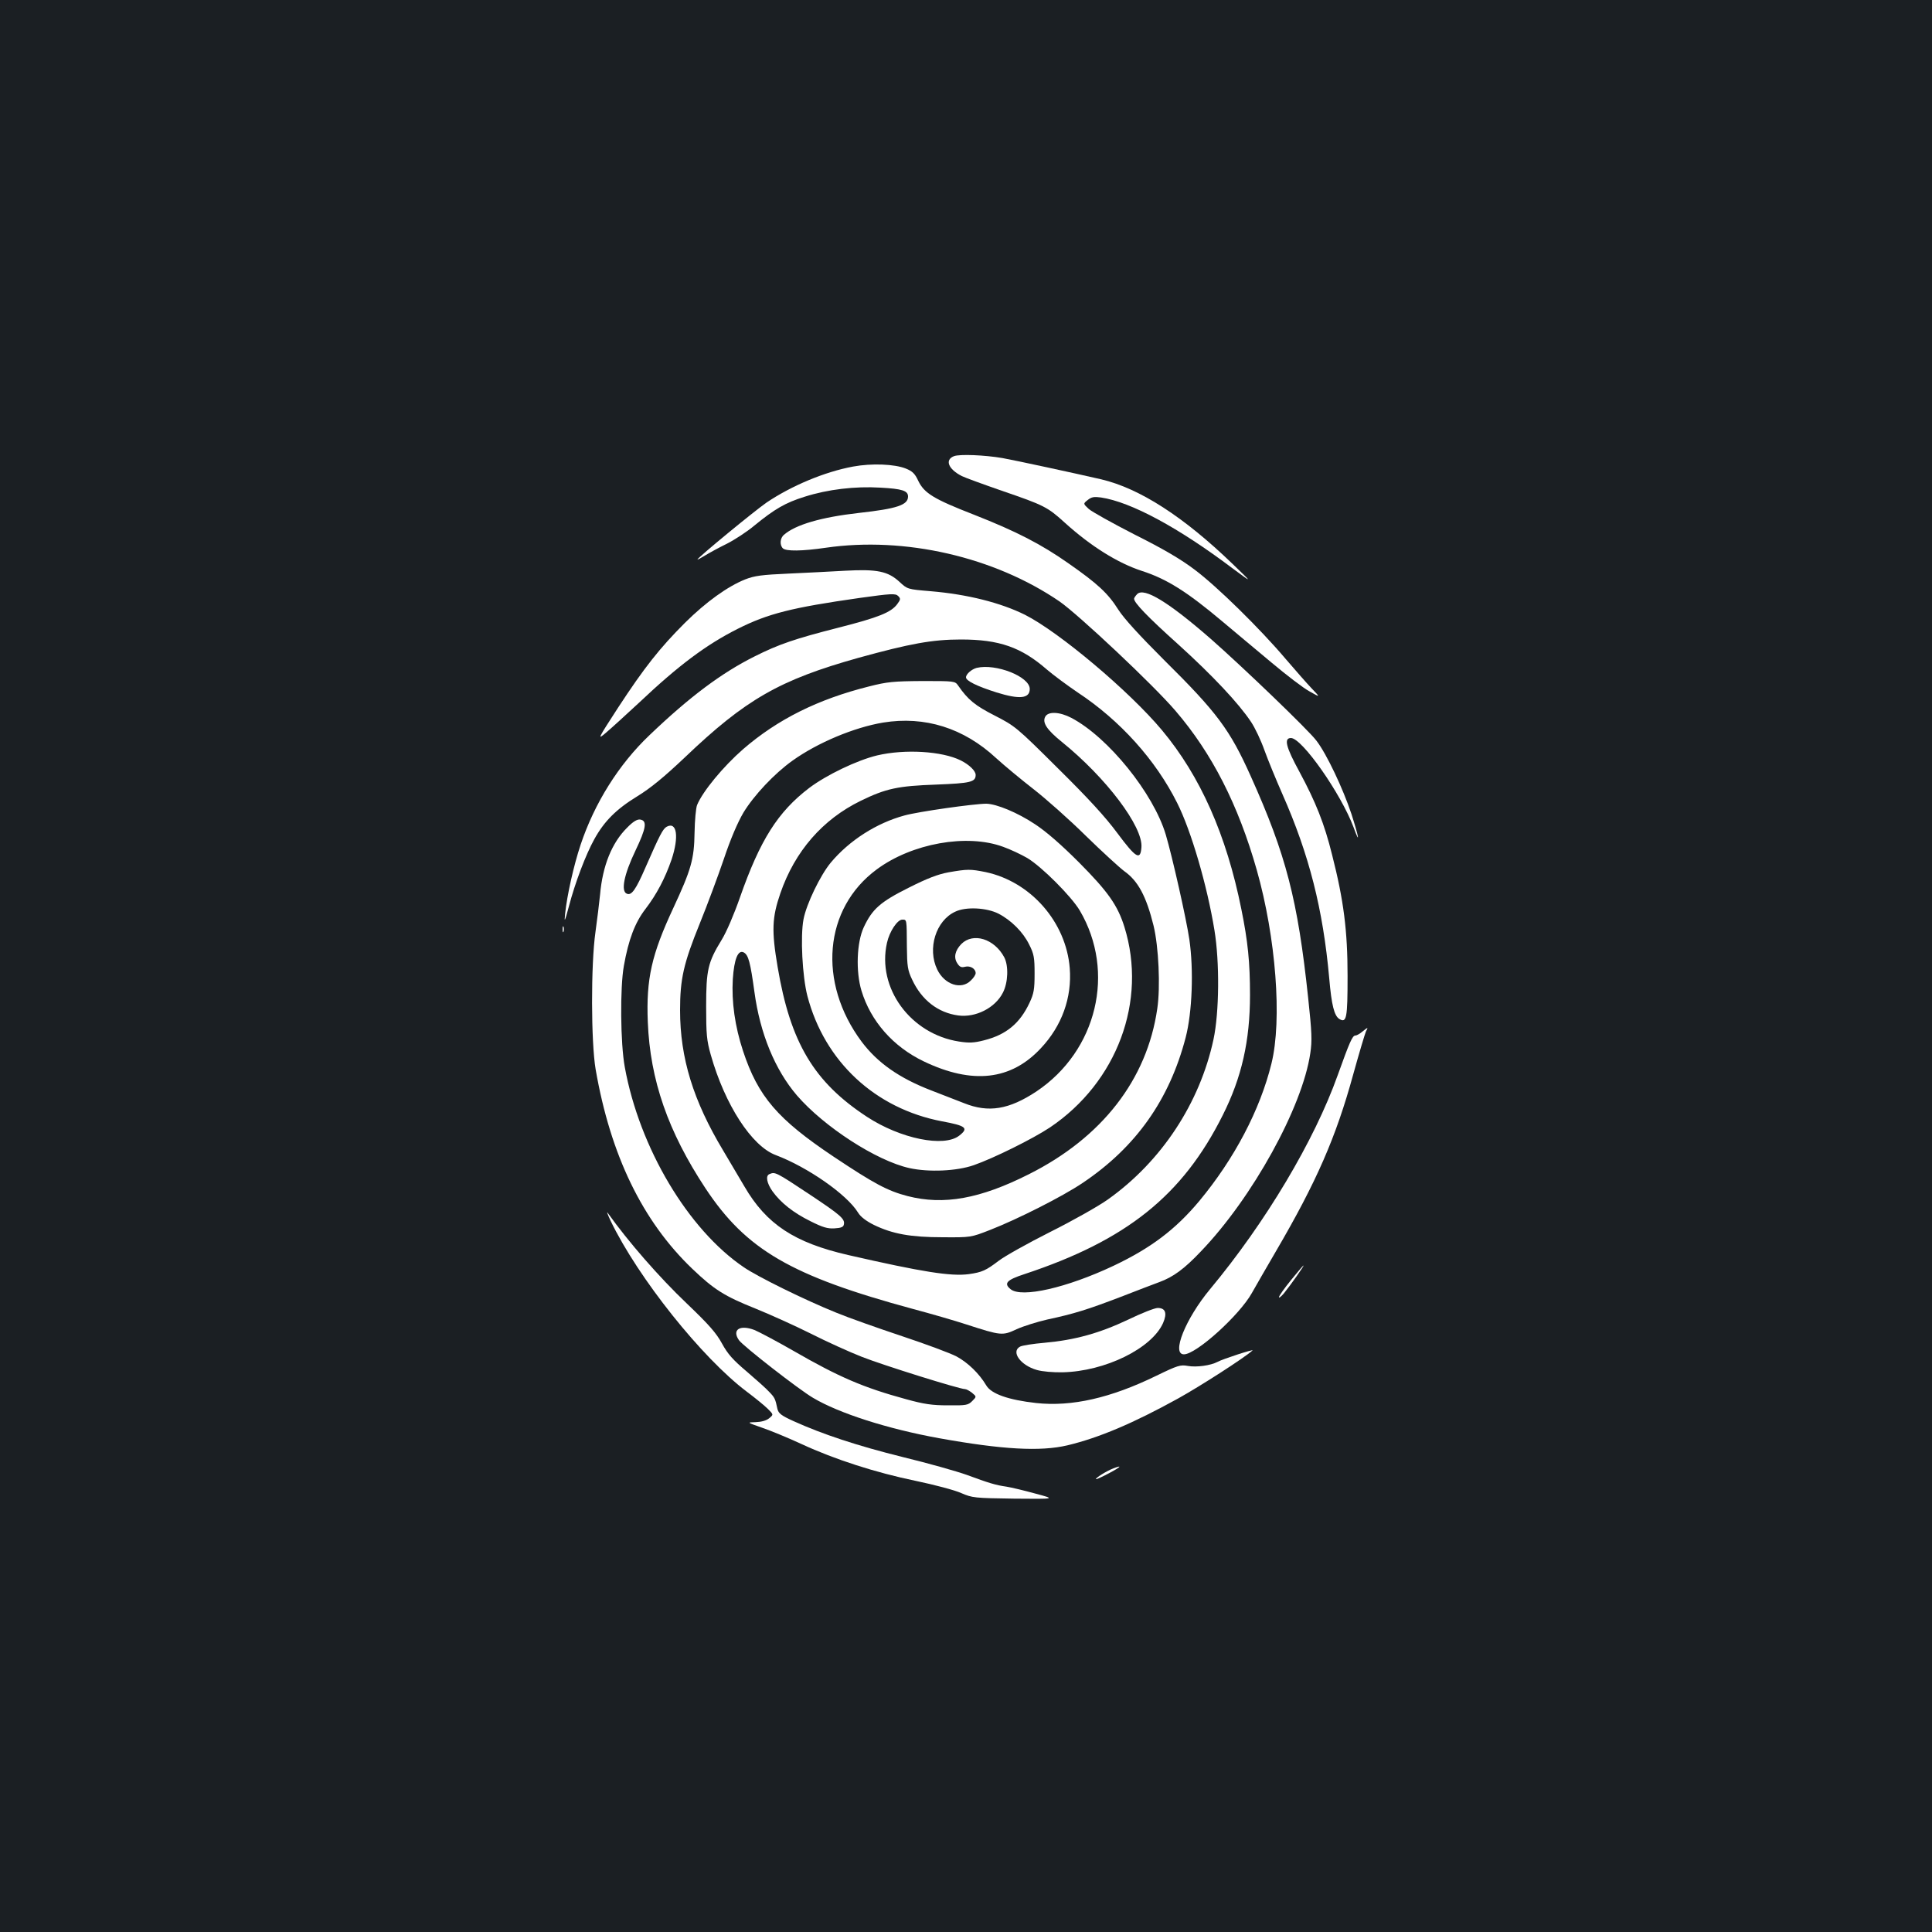 <?xml version="1.0" standalone="no"?>
<!DOCTYPE svg PUBLIC "-//W3C//DTD SVG 20010904//EN"
 "http://www.w3.org/TR/2001/REC-SVG-20010904/DTD/svg10.dtd">
<svg version="1.0" xmlns="http://www.w3.org/2000/svg"
 width="1000pt" height="1000pt" viewBox="0 0 1000 1000"
 preserveAspectRatio="xMidYMid meet">
<rect width="100%" height="100%" fill="#1b1f23"/>
<g transform="translate(0,1000) scale(0.1,-0.1)"
fill="#ffffff" stroke="none">
<path d="M4938 7639 c-49 -19 -30 -67 40 -103 16 -8 109 -42 207 -76 219 -75
237 -84 327 -166 135 -122 273 -208 398 -249 128 -41 233 -107 415 -260 66
-55 181 -152 257 -215 75 -63 162 -130 195 -148 58 -33 58 -33 12 15 -25 26
-85 95 -135 153 -132 156 -355 375 -470 461 -71 54 -163 108 -311 182 -115 59
-223 119 -238 133 -29 27 -29 27 -5 46 20 16 33 18 69 13 154 -23 400 -155
681 -367 105 -78 105 -78 0 23 -254 245 -481 391 -680 438 -134 31 -449 99
-511 110 -93 16 -222 21 -251 10z"/>
<path d="M4415 7585 c-146 -27 -318 -99 -447 -186 -61 -42 -358 -286 -358
-295 0 -2 17 7 38 20 21 13 72 41 113 61 40 20 106 63 144 95 104 85 160 118
260 149 119 38 261 55 392 47 113 -6 143 -16 143 -46 0 -44 -57 -63 -255 -85
-195 -22 -328 -61 -387 -113 -21 -17 -23 -53 -6 -70 16 -16 100 -15 223 3 408
59 871 -47 1209 -278 98 -68 488 -434 601 -567 188 -219 324 -485 420 -823 99
-349 132 -776 76 -1002 -59 -240 -192 -493 -374 -712 -123 -147 -250 -243
-444 -335 -242 -114 -475 -167 -532 -121 -37 30 -21 48 71 78 529 175 819 407
1027 823 98 195 141 385 141 622 0 169 -11 278 -45 445 -77 383 -212 688 -411
926 -167 200 -531 507 -709 597 -125 62 -297 106 -489 122 -119 10 -119 10
-161 49 -59 54 -115 66 -279 57 -72 -4 -205 -11 -296 -15 -136 -6 -175 -11
-223 -30 -90 -36 -201 -115 -312 -225 -130 -130 -210 -231 -346 -439 -107
-165 -108 -168 -63 -130 25 21 103 92 173 157 202 191 346 299 509 381 157 79
280 110 631 160 165 23 186 24 200 10 13 -13 13 -18 -5 -42 -32 -43 -97 -69
-305 -122 -224 -57 -309 -86 -434 -149 -170 -85 -335 -208 -543 -407 -159
-151 -285 -352 -357 -568 -35 -105 -70 -260 -80 -357 -5 -47 -2 -42 20 40 31
119 87 267 131 346 51 93 114 156 222 222 70 43 138 99 246 201 316 302 492
402 899 516 268 74 383 95 531 95 198 0 312 -40 444 -155 35 -30 107 -83 160
-119 220 -145 404 -350 515 -572 72 -143 155 -426 193 -659 27 -164 25 -425
-5 -565 -71 -330 -269 -631 -546 -828 -49 -35 -184 -111 -300 -169 -115 -58
-235 -125 -266 -149 -66 -50 -85 -59 -155 -69 -93 -12 -239 11 -624 99 -278
64 -423 159 -537 355 -31 53 -81 137 -110 186 -155 258 -223 479 -223 726 0
162 18 242 102 449 39 96 95 247 125 335 34 102 71 188 101 239 54 89 160 202
254 269 130 93 319 172 469 197 216 35 417 -28 585 -184 44 -40 131 -112 194
-161 63 -49 185 -157 270 -241 85 -83 175 -165 199 -183 71 -50 114 -129 152
-283 26 -108 36 -316 19 -429 -53 -367 -286 -667 -665 -857 -252 -127 -440
-161 -627 -113 -104 27 -173 64 -383 204 -290 194 -391 311 -469 547 -42 127
-60 255 -53 372 7 104 27 154 57 138 24 -13 34 -52 55 -205 29 -214 106 -402
220 -535 140 -162 411 -338 582 -376 100 -22 244 -16 333 15 103 36 305 136
394 195 348 234 505 655 386 1038 -35 112 -85 183 -235 334 -93 93 -170 160
-228 198 -90 60 -199 105 -252 106 -62 0 -353 -41 -424 -61 -144 -39 -285
-129 -381 -244 -54 -65 -126 -214 -141 -293 -17 -89 -6 -296 20 -397 89 -340
351 -583 697 -649 125 -23 139 -35 89 -74 -79 -62 -304 -16 -477 97 -275 180
-397 384 -463 776 -32 188 -29 256 14 381 75 218 219 383 416 479 131 64 193
77 391 84 177 7 204 13 204 50 0 21 -33 53 -77 75 -96 48 -289 60 -433 26
-104 -25 -262 -101 -351 -168 -163 -124 -255 -270 -359 -567 -30 -86 -70 -180
-95 -220 -71 -116 -80 -155 -80 -345 0 -144 3 -176 24 -250 73 -258 212 -473
337 -519 164 -62 367 -203 425 -297 13 -22 42 -44 82 -64 97 -47 191 -64 357
-64 145 -1 145 -1 245 38 141 55 375 173 480 244 275 185 448 430 532 752 34
131 42 350 19 508 -16 108 -88 427 -122 542 -64 214 -297 503 -488 604 -61 32
-121 35 -136 6 -16 -30 8 -67 86 -130 229 -185 421 -439 412 -546 -5 -69 -28
-56 -124 73 -62 84 -151 181 -308 336 -215 214 -222 219 -327 273 -102 52
-139 82 -190 156 -16 23 -20 23 -185 23 -149 -1 -182 -4 -276 -28 -264 -66
-473 -170 -652 -325 -102 -89 -209 -218 -238 -289 -6 -15 -12 -80 -13 -143 -2
-138 -18 -192 -110 -390 -112 -240 -141 -366 -132 -590 12 -301 105 -567 298
-860 211 -319 443 -454 1074 -625 94 -25 218 -61 276 -80 182 -59 188 -59 261
-25 35 16 106 38 158 50 140 30 207 51 380 117 85 33 176 68 201 77 71 26 129
68 215 159 267 278 525 746 566 1025 10 66 8 109 -11 287 -54 508 -114 740
-297 1147 -108 241 -174 330 -450 603 -127 127 -206 213 -236 260 -53 84 -107
134 -256 238 -142 100 -272 167 -491 253 -208 81 -257 111 -288 175 -17 37
-30 50 -65 64 -58 23 -176 28 -273 10z m777 -1968 c37 -13 94 -40 125 -58 74
-44 228 -198 272 -272 187 -318 89 -726 -224 -936 -142 -94 -248 -112 -375
-61 -41 16 -118 46 -170 66 -166 64 -278 143 -360 252 -229 307 -196 690 78
892 182 135 467 186 654 117z"/>
<path d="M4910 5485 c-55 -10 -110 -31 -207 -80 -146 -73 -188 -110 -232 -204
-37 -79 -42 -230 -12 -329 48 -158 164 -290 323 -366 251 -120 451 -98 606 69
108 115 161 261 149 414 -19 238 -201 447 -435 497 -80 16 -94 16 -192 -1z
m258 -214 c66 -34 128 -96 159 -160 25 -49 28 -68 28 -151 0 -81 -4 -103 -26
-150 -50 -107 -121 -166 -237 -195 -51 -13 -76 -14 -128 -6 -252 39 -426 278
-373 511 13 59 54 120 79 120 24 0 23 4 24 -140 1 -101 4 -122 27 -170 49
-106 134 -172 239 -186 90 -12 191 39 231 118 27 52 30 139 7 183 -51 96 -161
130 -222 69 -33 -34 -41 -70 -21 -100 12 -19 21 -23 40 -18 27 7 55 -10 55
-33 0 -8 -11 -25 -25 -38 -49 -50 -136 -22 -174 57 -52 108 -7 253 93 299 55
27 163 21 224 -10z"/>
<path d="M5886 6925 c-9 -9 -16 -20 -16 -24 0 -21 70 -94 227 -235 180 -163
314 -306 378 -402 21 -31 52 -97 70 -148 18 -50 60 -152 93 -227 138 -312 210
-595 242 -952 12 -140 26 -194 52 -211 38 -23 43 3 43 222 0 234 -20 392 -80
627 -40 162 -85 274 -169 430 -70 128 -82 175 -44 175 57 0 259 -288 324 -462
35 -96 28 -53 -11 69 -44 132 -128 310 -181 379 -41 55 -383 383 -548 528
-218 190 -344 267 -380 231z"/>
<path d="M5055 6543 c-26 -7 -55 -32 -55 -49 0 -18 57 -46 158 -78 119 -37
172 -32 172 18 0 64 -176 133 -275 109z"/>
<path d="M3246 5716 c-79 -78 -127 -197 -140 -346 -4 -41 -15 -129 -24 -195
-24 -168 -23 -569 1 -710 77 -444 242 -785 500 -1032 113 -108 167 -142 327
-206 74 -30 203 -88 285 -129 83 -42 202 -96 266 -121 109 -43 505 -167 534
-167 7 0 23 -9 36 -19 24 -20 24 -20 1 -43 -21 -21 -31 -23 -125 -22 -82 0
-124 6 -218 32 -220 60 -346 114 -582 250 -87 50 -178 98 -202 108 -76 29
-118 1 -80 -53 21 -30 311 -256 383 -298 134 -80 387 -161 652 -209 328 -59
525 -70 665 -37 163 39 340 114 572 242 117 65 341 209 386 249 10 9 -154 -44
-181 -59 -36 -19 -109 -29 -154 -21 -38 7 -52 3 -163 -51 -236 -115 -437 -161
-622 -141 -143 16 -232 47 -258 91 -37 62 -95 118 -154 150 -32 17 -159 64
-282 105 -123 41 -276 95 -339 121 -166 67 -407 186 -479 235 -290 196 -541
619 -617 1036 -23 124 -25 413 -5 524 24 137 58 225 111 294 59 77 102 159
136 257 39 117 28 198 -25 170 -20 -11 -36 -42 -110 -211 -50 -115 -72 -146
-96 -136 -33 12 -15 100 44 223 56 117 62 156 24 161 -15 2 -36 -10 -67 -42z"/>
<path d="M2912 5190 c0 -14 2 -19 5 -12 2 6 2 18 0 25 -3 6 -5 1 -5 -13z"/>
<path d="M7051 4660 c-13 -11 -29 -20 -36 -20 -15 0 -30 -35 -91 -205 -121
-339 -373 -762 -661 -1108 -127 -153 -201 -337 -135 -337 64 0 288 203 352
318 19 34 75 131 124 215 211 361 311 591 400 915 31 112 61 212 66 223 13 24
11 23 -19 -1z"/>
<path d="M3983 3923 c-22 -8 -14 -48 16 -90 43 -59 107 -110 196 -154 64 -32
88 -39 124 -37 35 2 47 7 49 21 6 28 -19 49 -172 151 -182 121 -184 121 -213
109z"/>
<path d="M3161 3680 c143 -296 473 -709 704 -883 44 -33 93 -73 110 -90 29
-29 29 -29 6 -48 -15 -12 -40 -19 -70 -20 -46 -1 -46 -1 34 -29 44 -15 136
-53 205 -85 171 -79 382 -147 590 -190 96 -20 202 -48 235 -63 58 -25 68 -26
275 -29 215 -2 215 -2 110 26 -58 16 -125 32 -150 36 -57 8 -92 19 -206 61
-50 18 -198 60 -330 92 -238 59 -418 119 -566 186 -64 29 -78 40 -84 63 -11
53 -14 59 -42 88 -15 17 -68 64 -117 106 -71 60 -98 90 -128 145 -30 55 -68
98 -182 207 -144 137 -303 320 -408 467 -9 14 -3 -4 14 -40z"/>
<path d="M6682 3374 c-34 -42 -62 -81 -62 -88 0 -6 11 3 25 19 34 42 107 145
102 145 -2 0 -31 -34 -65 -76z"/>
<path d="M5838 3169 c-148 -70 -275 -105 -430 -119 -59 -5 -117 -14 -128 -20
-49 -26 2 -97 87 -121 27 -8 85 -13 133 -12 220 5 461 123 520 255 22 51 13
78 -28 78 -15 0 -84 -27 -154 -61z"/>
<path d="M5761 2399 c-34 -13 -93 -50 -88 -55 2 -2 32 12 68 31 62 33 71 44
20 24z"/>
</g>
</svg>
